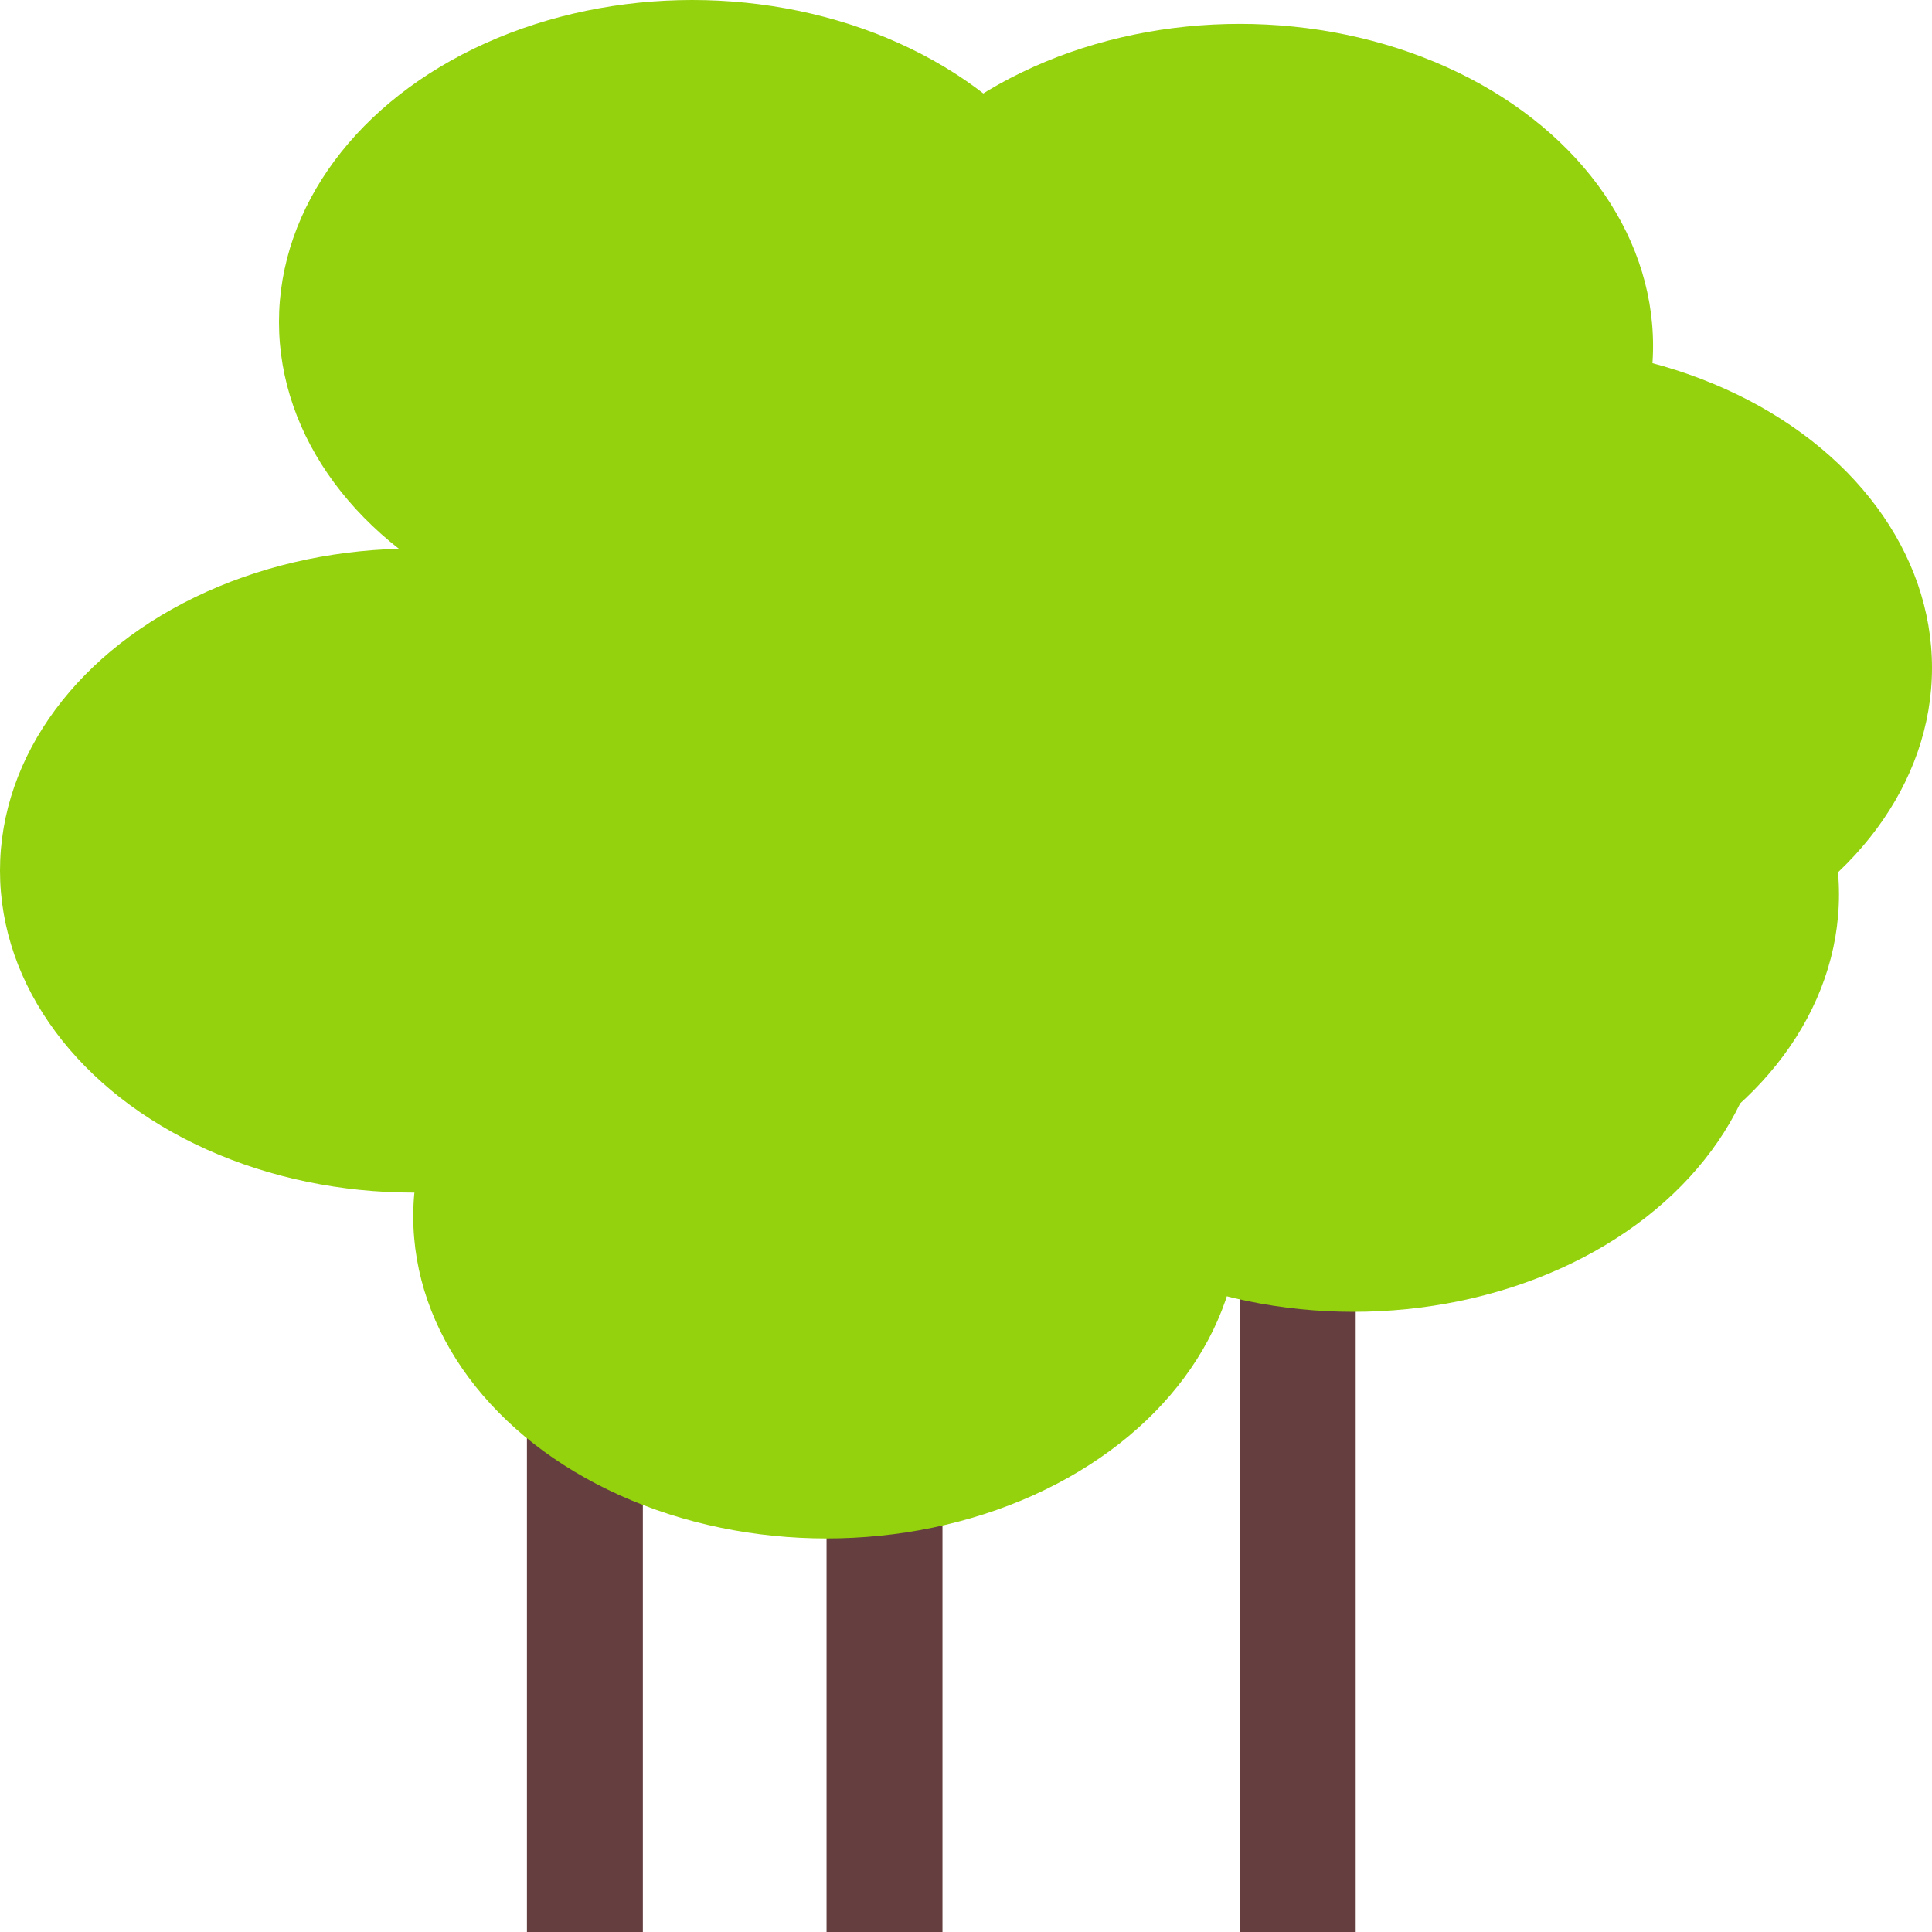 <svg width="50" height="50" viewBox="0 0 50 50" fill="none" xmlns="http://www.w3.org/2000/svg">
<line x1="15.137" y1="37.037" x2="15.137" y2="50" stroke="#653F3F" stroke-width="3"/>
<line x1="33.585" y1="28.704" x2="33.585" y2="50" stroke="#653F3F" stroke-width="3"/>
<line x1="22.891" y1="37.037" x2="22.891" y2="50" stroke="#653F3F" stroke-width="3"/>
<ellipse cx="17.915" cy="8.333" rx="10.695" ry="8.333" fill="#93D20C"/>
<ellipse cx="36.898" cy="23.148" rx="10.695" ry="8.333" fill="#93D20C"/>
<ellipse cx="21.39" cy="31.482" rx="10.695" ry="8.333" fill="#93D20C"/>
<ellipse cx="35.027" cy="25.617" rx="10.695" ry="8.333" fill="#93D20C"/>
<ellipse cx="39.305" cy="17.284" rx="10.695" ry="8.333" fill="#93D20C"/>
<ellipse cx="24.332" cy="20.37" rx="10.695" ry="8.333" fill="#93D20C"/>
<ellipse cx="10.695" cy="22.531" rx="10.695" ry="8.333" fill="#93D20C"/>
<ellipse cx="32.086" cy="8.951" rx="10.695" ry="8.333" fill="#93D20C"/>
</svg>
